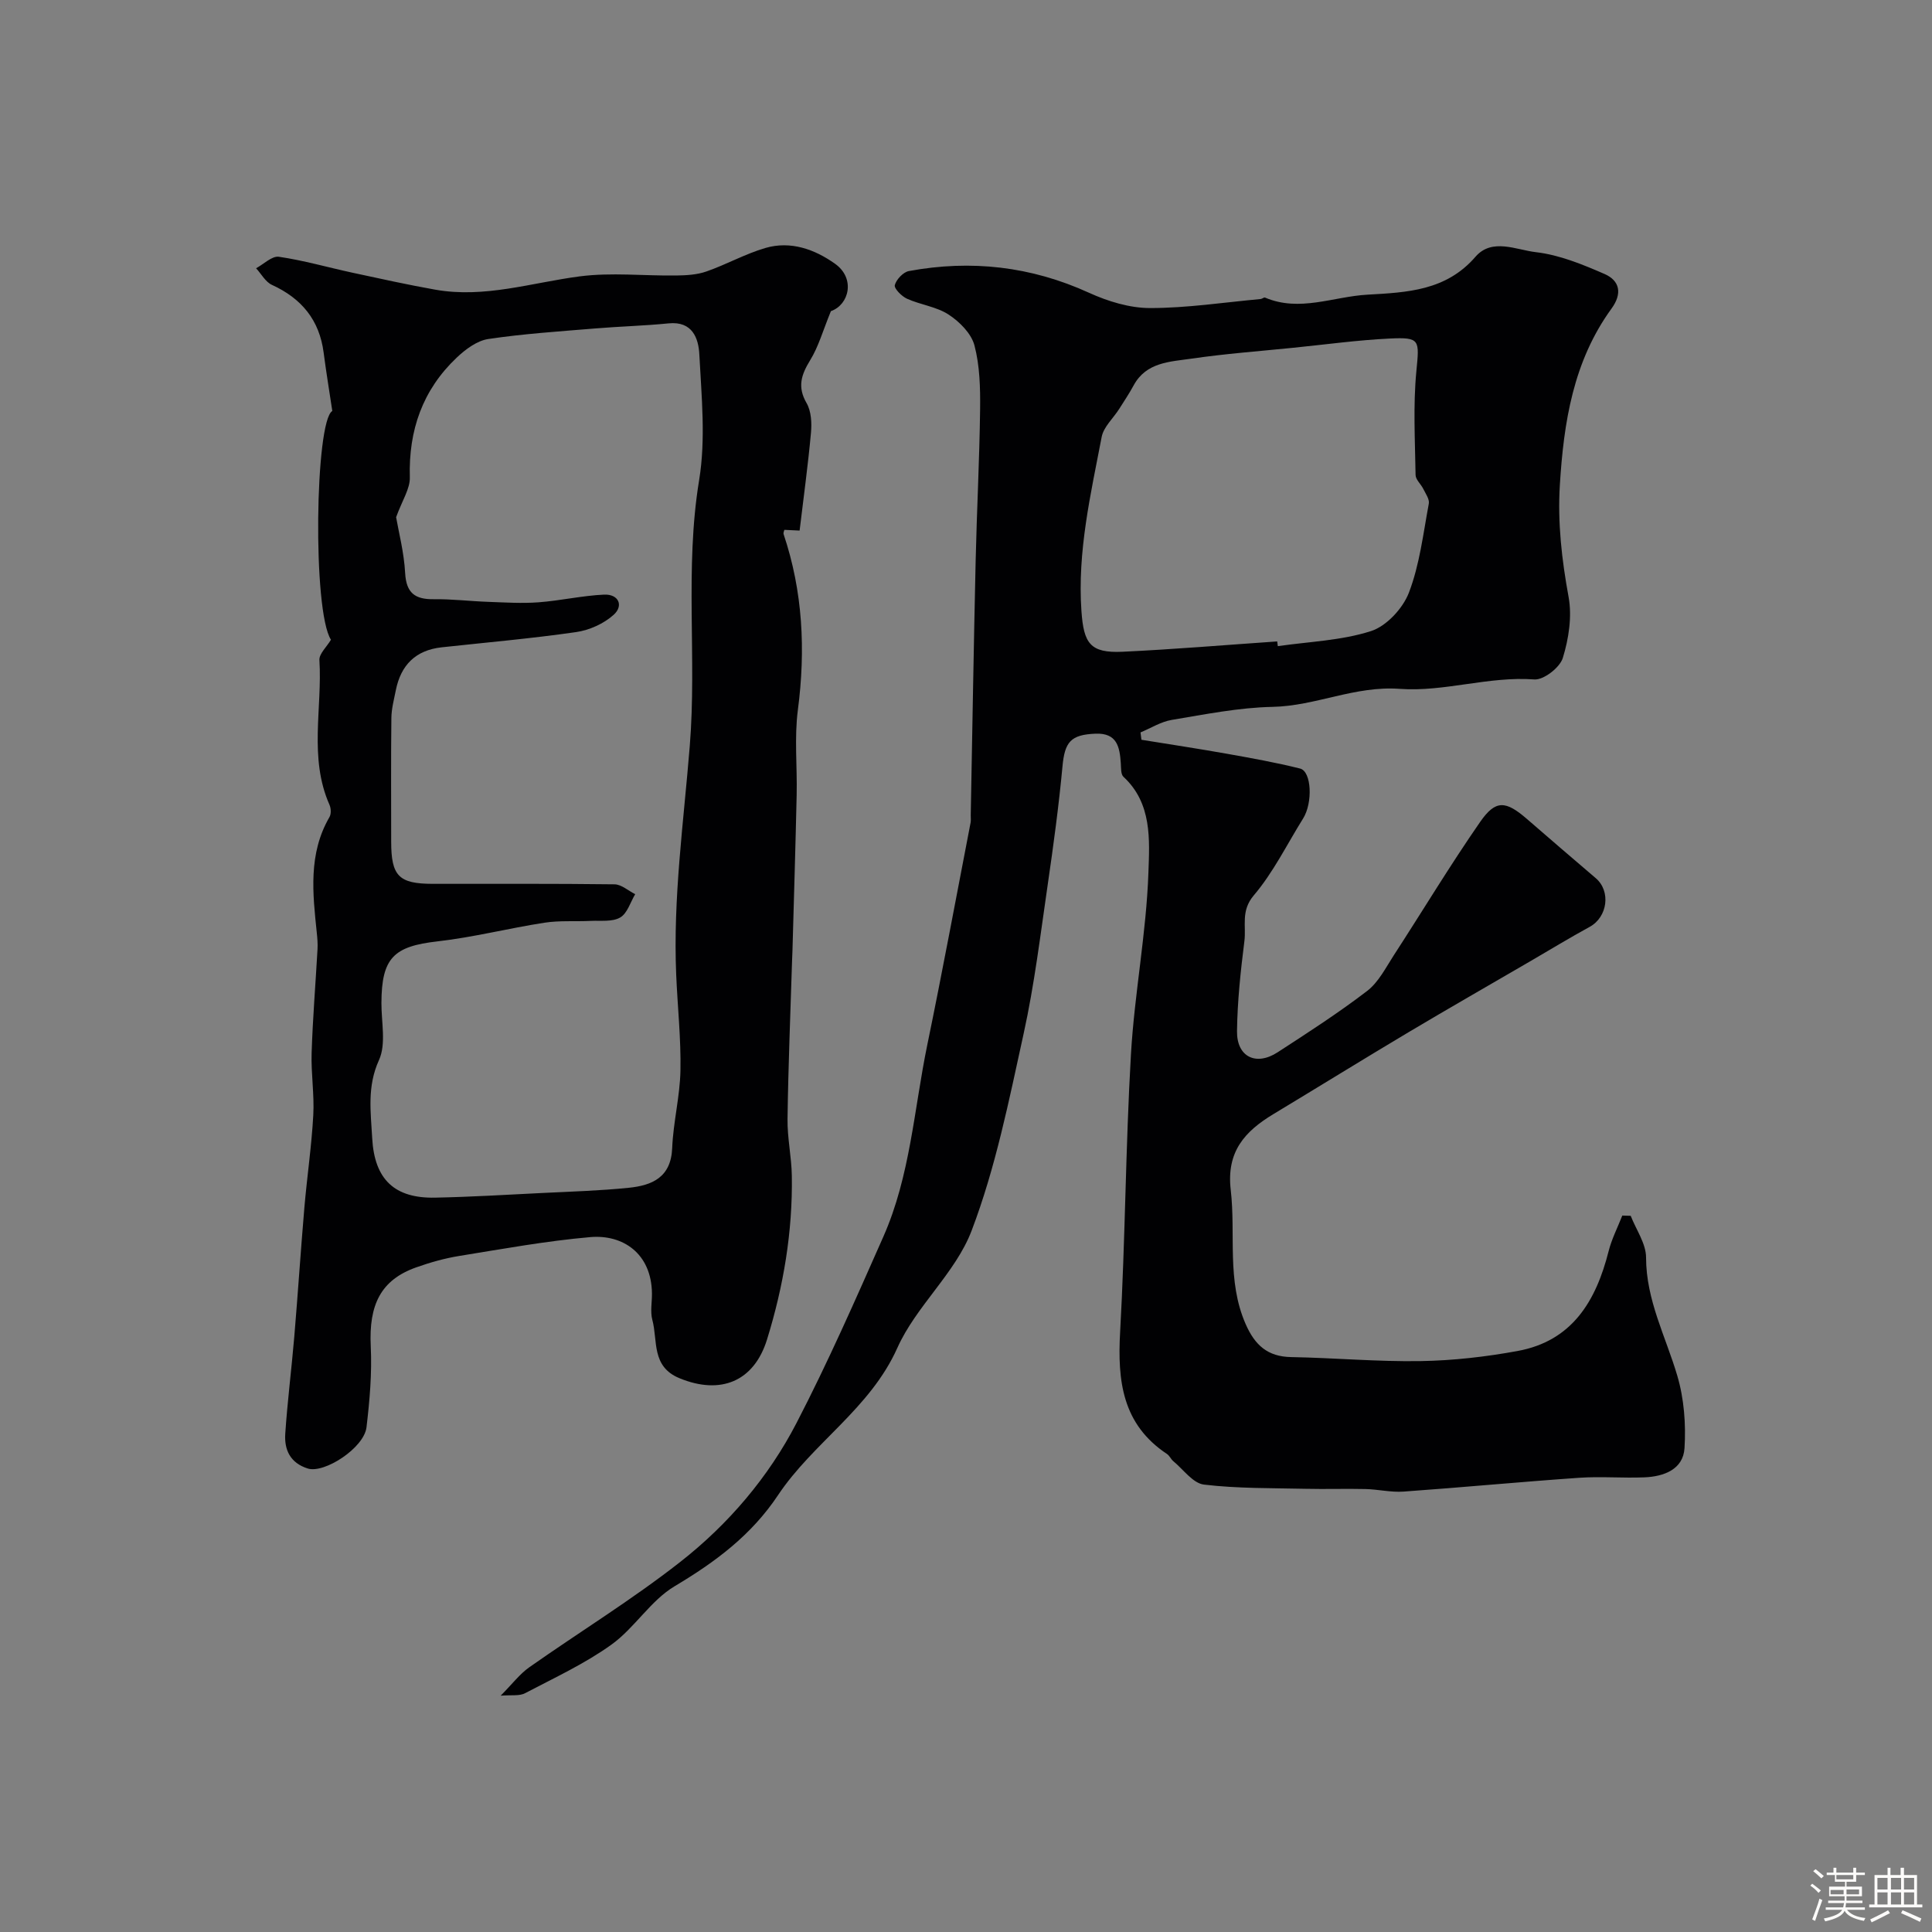 <svg enable-background="new 0 0 400 400" viewBox="0 0 400 400" xmlns="http://www.w3.org/2000/svg"><rect x="0" y="0" width="400" height="400" fill="#808080" stroke="none"/><path d="m374.8 390.4.4-.4c.7.5 1.3 1 1.8 1.4l-.5.5c-.5-.6-1.1-1.1-1.7-1.5zm1 7.3-.6-.3c.5-1.4 1.1-2.8 1.5-4.3.2.1.4.2.6.3-.5 1.3-1 2.8-1.5 4.3zm-.4-10.3.5-.4c.4.3 1 .8 1.7 1.4l-.5.5c-.5-.5-1.1-1-1.7-1.5zm2.5.3h1.7v-1h.6v1h3.5v-1h.6v1h1.8v.5h-1.8v1.4h-2v1h3.2v2h-3.2v.9h3.3v.5h-3.4c0 .3-.1.6-.1.9h4v.5h-3.7c.7.9 1.9 1.5 3.8 1.7-.1.2-.2.4-.3.6-2.1-.4-3.5-1.1-4-2.1-.4 1-1.8 1.7-4 2.2-.1-.2-.2-.4-.3-.6 2.1-.4 3.4-1 3.8-1.8h-3.4v-.5h3.6c.1-.3.1-.6.2-.9h-3.3v-.5h3.4c0-.3 0-.6 0-.9h-3.2v-2h3.3v-1h-2.1v-1.4h-1.7v-.5zm1.1 3.5v1h2.7c0-.3 0-.4 0-.4 0-.1 0-.2 0-.2 0-.1 0-.2 0-.3h-2.7zm1.2-3v.9h3.5v-.9zm4.7 3h-2.6v.6.4h2.6z" fill="#fcfbfa"/><path d="m393.6 386.7h.6v1.5h2.7v6.1h1.1v.6h-11v-.6h1.1v-6.1h2.7v-1.5h.6v1.5h2.1v-1.5zm-2.7 8.8.4.6c-1.2.6-2.5 1.3-3.8 1.9-.1-.2-.2-.4-.3-.6 1.2-.6 2.5-1.2 3.7-1.9zm-2.2-6.7v2.4h2.1v-2.4zm0 3v2.5h2.1v-2.5zm2.8-3v2.4h2.1v-2.4zm0 3v2.5h2.1v-2.5zm6 6.1c-1.4-.7-2.7-1.3-3.9-1.8l.3-.6c1.5.6 2.7 1.2 3.9 1.7zm-1.2-9.1h-2.1v2.4h2.1zm-2.1 3v2.5h2.1v-2.5z" fill="#fcfbfa"/><g fill="#010103"><path d="m103.66 351.07c2.42-2.44 3.94-4.48 5.91-5.87 10.4-7.32 21.28-13.99 31.27-21.82 9.96-7.8 18.26-17.53 24.09-28.8 6.51-12.57 12.22-25.56 17.95-38.52 5.58-12.61 6.36-26.41 9.1-39.71 3.16-15.31 6-30.68 8.97-46.03.09-.48.03-1 .03-1.5.33-17.6.62-35.19 1.02-52.79.24-10.43.79-20.86.92-31.3.05-4.42-.06-9-1.17-13.22-.65-2.46-3.08-4.9-5.35-6.38-2.51-1.64-5.81-2.02-8.61-3.28-1.11-.5-2.71-2.12-2.53-2.82.31-1.17 1.74-2.69 2.91-2.91 12.87-2.38 25.28-.99 37.31 4.5 3.91 1.78 8.41 3.16 12.63 3.16 7.63 0 15.25-1.17 22.88-1.87.32-.03.7-.39.92-.3 7.16 3.05 14.12-.2 21.17-.6 8.25-.47 16.3-.8 22.4-7.85 3.43-3.96 8.46-1.41 12.52-.95 4.85.56 9.64 2.53 14.19 4.51 3.17 1.38 3.74 4.04 1.45 7.18-7.91 10.88-9.89 23.52-10.69 36.52-.48 7.84.4 15.47 1.81 23.18.74 4.04.03 8.65-1.2 12.63-.61 1.98-3.97 4.59-5.9 4.44-9.47-.7-18.69 2.63-27.86 1.95-9.28-.68-17.38 3.55-26.33 3.73-6.98.14-13.96 1.55-20.88 2.7-2.23.37-4.31 1.7-6.46 2.59.06.51.12 1.01.19 1.52 5.87.95 11.75 1.84 17.6 2.88 5.1.91 10.22 1.82 15.25 3.08 2.39.6 2.65 7.09.63 10.33-3.35 5.36-6.17 11.17-10.22 15.93-2.73 3.21-1.54 6.33-1.94 9.46-.78 6.19-1.45 12.43-1.53 18.65-.07 5.32 3.93 7.28 8.4 4.38 6.29-4.08 12.61-8.16 18.55-12.71 2.33-1.79 3.82-4.76 5.48-7.33 5.99-9.22 11.66-18.66 17.93-27.69 3.2-4.61 5.29-4.37 9.69-.56 4.73 4.09 9.45 8.18 14.22 12.23 3.17 2.7 2.46 8.06-1.26 10.09-4.12 2.25-8.13 4.69-12.18 7.05-8.43 4.91-16.9 9.75-25.28 14.74-9.38 5.59-18.66 11.33-28.01 16.97-5.91 3.57-9.76 7.75-8.84 15.69 1.07 9.24-.87 18.77 3.09 27.79 1.91 4.35 4.53 6.75 9.44 6.83 8.94.16 17.87.98 26.8.83 6.7-.11 13.45-.88 20.05-2.09 11.34-2.07 16.25-10.37 18.86-20.68.64-2.53 1.87-4.91 2.83-7.36.58.02 1.16.04 1.74.05 1.12 2.88 3.18 5.76 3.18 8.64.01 8.83 4.07 16.36 6.46 24.45 1.41 4.76 1.81 10.05 1.5 15.02-.28 4.41-4.29 5.88-8.33 6.04-4.49.18-9.01-.22-13.49.09-12.14.84-24.25 2-36.38 2.86-2.59.18-5.23-.47-7.85-.53-4.12-.1-8.25.05-12.37-.05-7.03-.16-14.11-.04-21.07-.87-2.28-.27-4.27-3.13-6.35-4.85-.5-.42-.78-1.13-1.31-1.49-9.25-6.13-10.27-15.13-9.7-25.26 1.07-19.14 1.13-38.34 2.24-57.48.73-12.6 3.19-25.11 3.62-37.7.23-6.68.78-14.27-5.17-19.76-.57-.52-.48-1.85-.55-2.81-.23-3.36-.76-6.3-5.24-6.12-5.14.21-6.37 1.7-6.84 6.82-.76 8.14-1.86 16.26-3.04 24.36-1.51 10.34-2.76 20.75-5 30.94-3.02 13.74-5.79 27.71-10.77 40.78-3.33 8.76-11.5 15.61-15.37 24.26-5.64 12.61-17.46 19.62-24.71 30.5-5.53 8.3-12.98 13.83-21.4 18.85-4.99 2.97-8.3 8.66-13.1 12.1-5.5 3.95-11.78 6.85-17.81 10.02-1.19.66-2.8.36-5.11.54zm160.77-218.27c.04.33.09.66.13.98 6.46-.94 13.16-1.15 19.29-3.12 3.21-1.03 6.6-4.7 7.85-7.96 2.23-5.82 2.96-12.23 4.12-18.43.17-.91-.66-2.06-1.14-3.04-.49-1-1.58-1.92-1.6-2.89-.11-7.15-.52-14.36.16-21.45.62-6.48.86-7.11-5.49-6.8-6.71.32-13.39 1.25-20.08 1.92-7.02.71-14.06 1.23-21.03 2.25-4.4.64-9.31.71-11.92 5.51-.91 1.68-1.98 3.28-3 4.89-1.23 1.94-3.23 3.72-3.63 5.8-2.28 11.9-5.05 23.74-4.19 36.06.47 6.69 1.8 8.72 8.47 8.42 10.71-.5 21.38-1.41 32.06-2.14z"/><path d="m68.52 132.45c-3.85-5.99-3.28-45.29.28-47.36-.63-4.19-1.28-8.12-1.79-12.06-.87-6.77-4.57-11.24-10.71-14.05-1.34-.61-2.2-2.27-3.28-3.44 1.58-.85 3.29-2.58 4.71-2.38 5.13.75 10.16 2.2 15.24 3.3 5.7 1.23 11.4 2.49 17.13 3.51 10.22 1.82 19.97-1.45 29.92-2.75 6.55-.85 13.31-.09 19.97-.18 2.11-.03 4.33-.15 6.28-.84 4.13-1.44 8.02-3.64 12.2-4.86 5.24-1.53 10.24.29 14.43 3.28 4.26 3.04 2.89 8.49-.87 9.8-1.65 4.02-2.56 7.34-4.29 10.15-1.84 3.01-2.7 5.51-.75 8.88.98 1.69 1.1 4.14.91 6.18-.61 6.69-1.53 13.34-2.35 20.22-.99-.05-2.07-.1-3.16-.15-.06.29-.24.62-.16.87 4 11.9 4.58 24 2.96 36.42-.75 5.77-.12 11.71-.25 17.57-.24 10.77-.57 21.53-.87 32.3-.02.67-.06 1.33-.08 2-.34 10.93-.79 21.86-.94 32.8-.06 3.93.83 7.86.89 11.8.18 11.56-1.72 22.84-5.13 33.85-2.7 8.74-9.63 11.53-18.12 8.04-5.89-2.42-4.47-7.77-5.63-12.08-.46-1.71-.06-3.65-.08-5.48-.1-8.34-6.09-12.24-12.76-11.66-9.09.79-18.11 2.44-27.13 3.9-3.04.49-6.06 1.35-8.96 2.38-7.27 2.59-9.79 7.7-9.37 16.32.27 5.57-.22 11.22-.88 16.77-.51 4.29-8.74 9.62-12.16 8.54-3.64-1.15-4.88-3.87-4.66-7.2.45-6.71 1.3-13.4 1.87-20.11.75-8.91 1.33-17.83 2.09-26.74.55-6.37 1.49-12.71 1.84-19.09.24-4.29-.48-8.63-.34-12.94.23-7.16.82-14.31 1.22-21.46.06-1.11-.03-2.24-.15-3.36-.85-8.18-1.8-16.35 2.62-23.97.38-.65.33-1.83 0-2.56-4.3-9.73-1.46-19.97-2.08-29.96-.07-1.3 1.52-2.72 2.39-4.2zm13.49-25.37c.53 3.06 1.64 7.29 1.87 11.56.23 4.15 2.05 5.47 5.92 5.42 3.78-.05 7.56.42 11.34.55 3.46.12 6.93.35 10.37.09 4.53-.34 9.02-1.38 13.55-1.59 3-.14 4.11 2.27 1.99 4.18-2.04 1.84-5.04 3.19-7.79 3.58-9.23 1.33-18.54 2.14-27.82 3.15-5.39.59-8.45 3.68-9.49 8.89-.38 1.91-.9 3.83-.92 5.75-.1 8.52-.04 17.04-.04 25.56 0 7.16 1.56 8.76 8.61 8.77 12.54.01 25.09-.06 37.63.1 1.44.02 2.85 1.33 4.28 2.04-1 1.67-1.63 3.98-3.11 4.83-1.63.94-4.02.6-6.09.7-3.2.16-6.46-.11-9.6.38-7.4 1.14-14.7 3.02-22.13 3.86-9.08 1.03-11.57 3.41-11.61 12.75-.02 3.99 1.01 8.51-.51 11.84-2.5 5.48-1.69 10.79-1.4 16.17.47 8.58 4.67 12.47 13.02 12.3 7.43-.15 14.86-.6 22.29-.97 5.93-.29 11.88-.47 17.79-1.07 4.85-.49 8.77-2.15 9.01-8.24.22-5.37 1.61-10.7 1.71-16.06.12-6.59-.6-13.19-.88-19.79-.68-15.9 1.54-31.6 2.81-47.39 1.48-18.28-1.08-36.69 1.94-55.05 1.39-8.45.49-17.34.04-26.01-.17-3.31-1.41-6.93-6.36-6.43-5.08.51-10.2.63-15.29 1.06-7.36.61-14.76 1.09-22.05 2.18-2.34.35-4.74 2.15-6.55 3.87-7.05 6.68-9.96 15.02-9.69 24.74.08 2.36-1.56 4.76-2.84 8.28z"/></g></svg>
